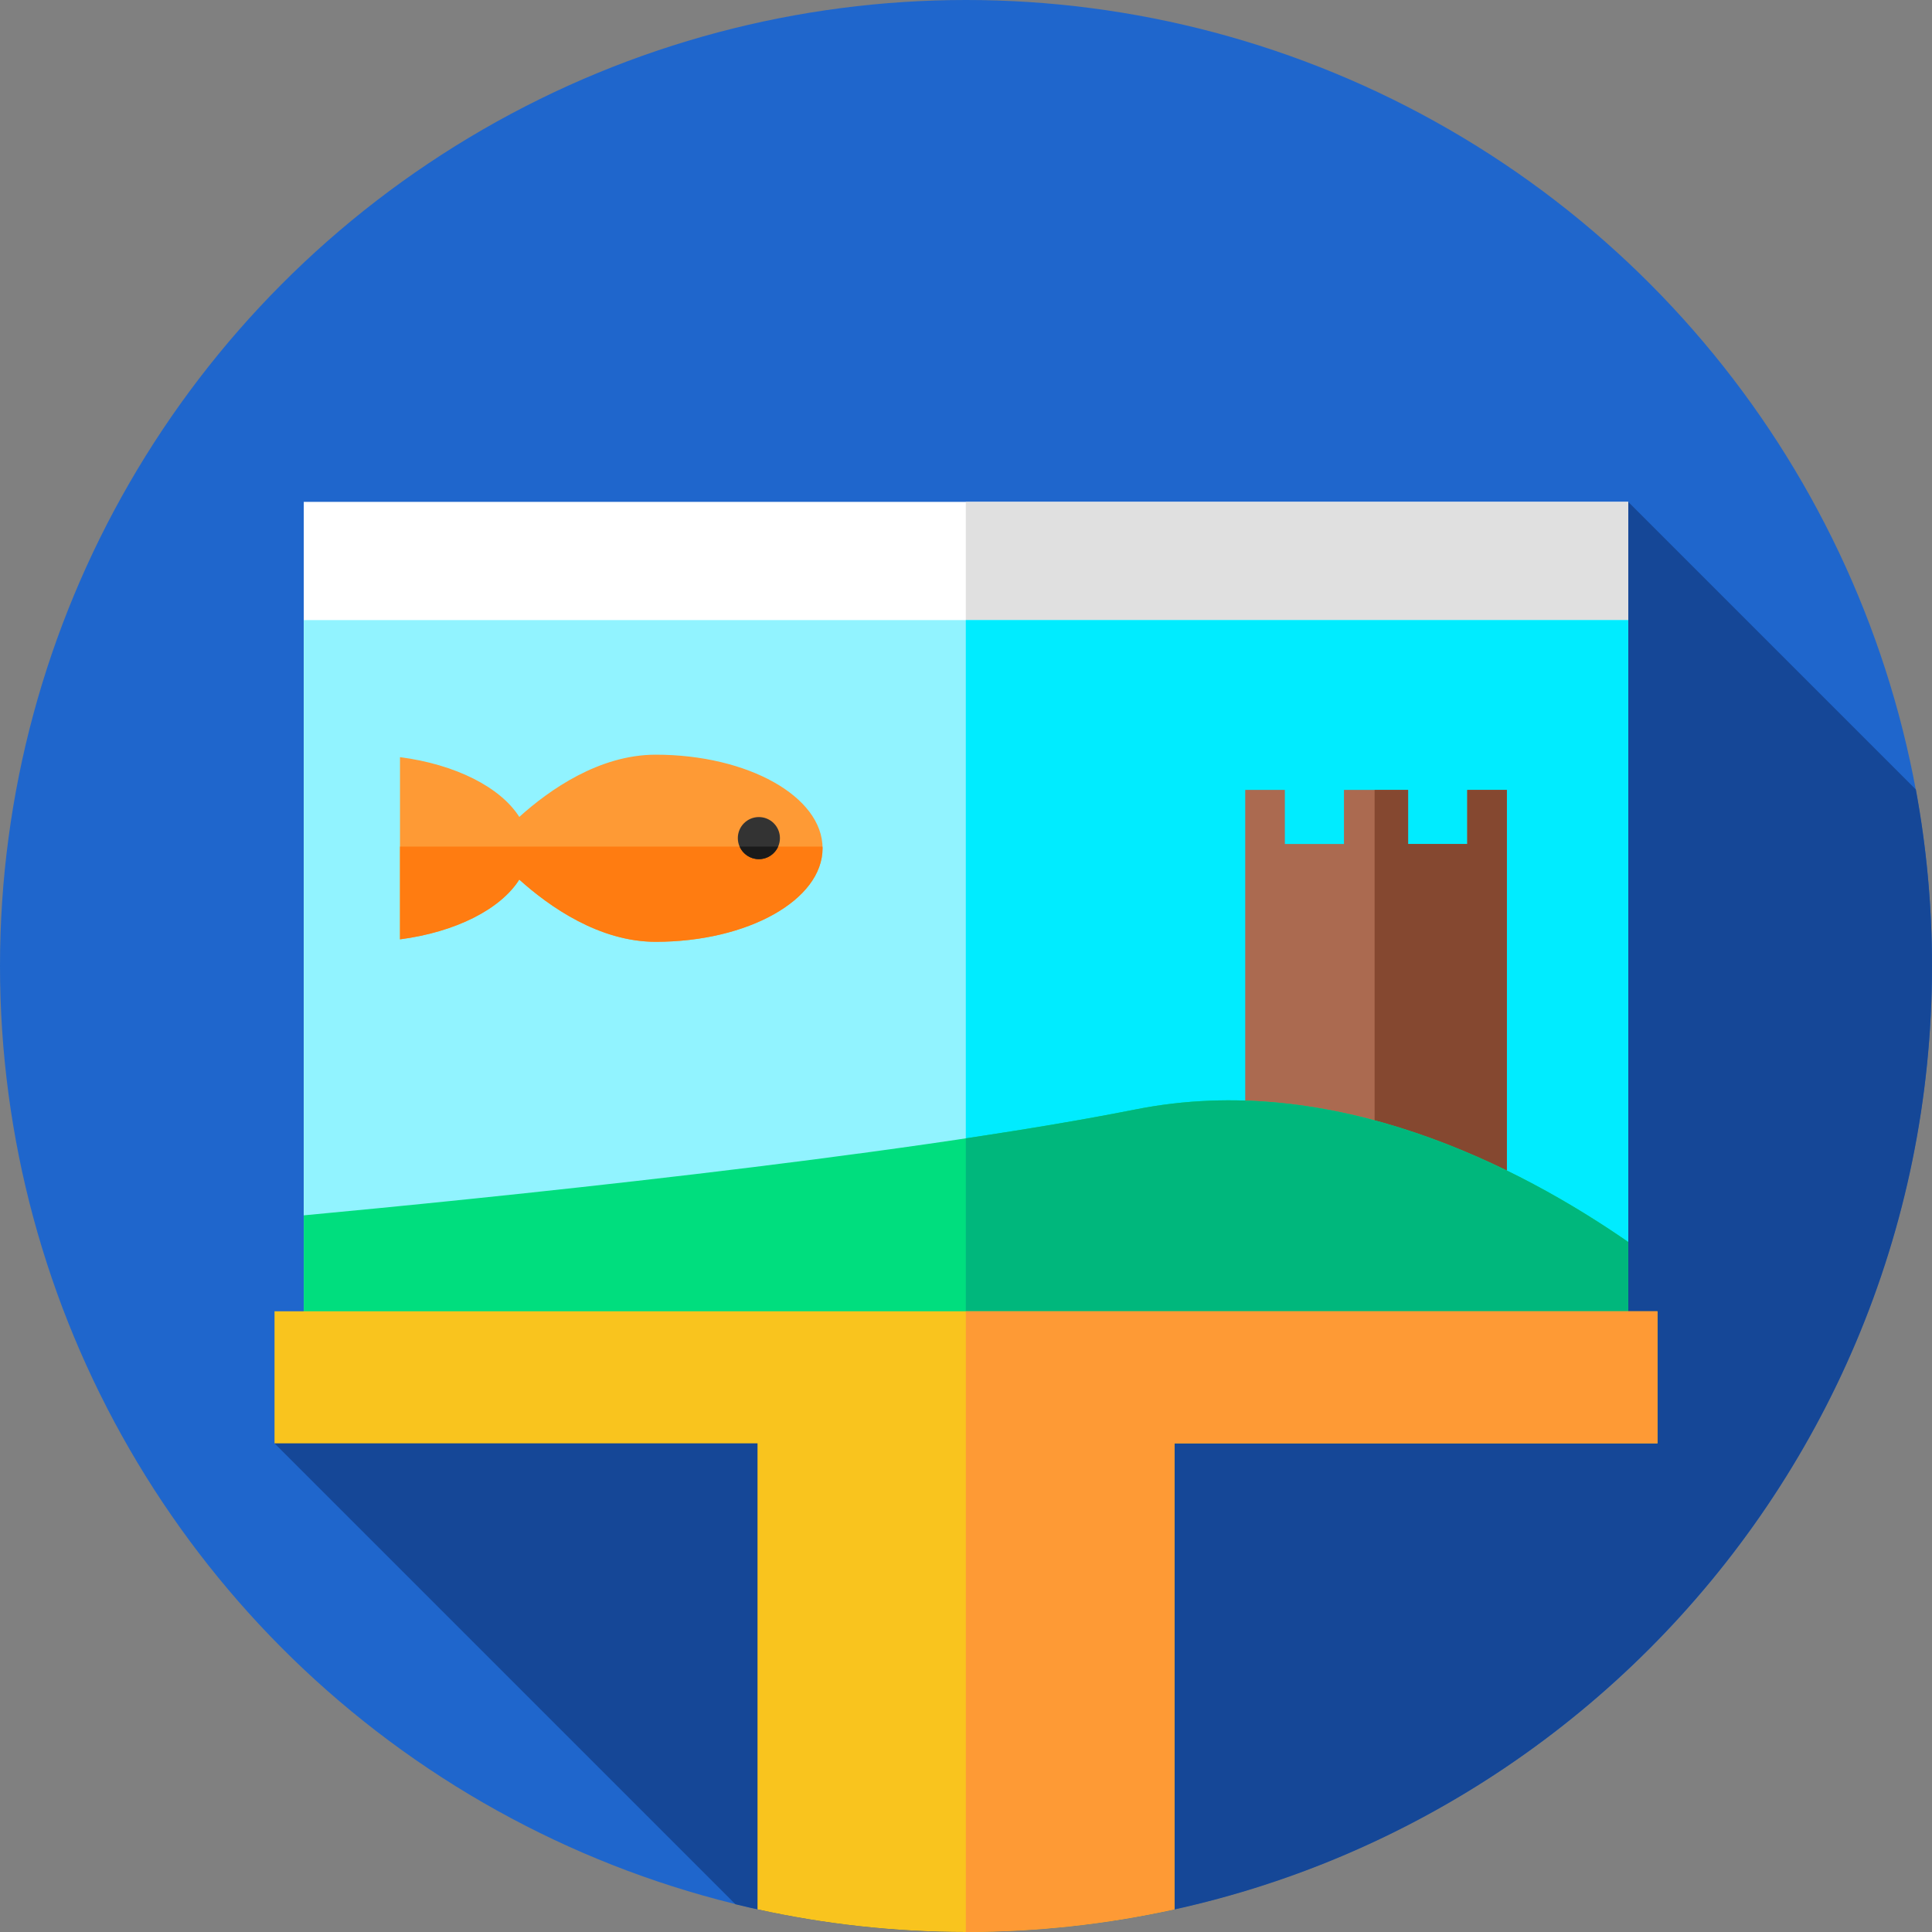 <?xml version="1.0" encoding="iso-8859-1"?>
<!-- Generator: Adobe Illustrator 19.0.0, SVG Export Plug-In . SVG Version: 6.00 Build 0)  -->
<svg version="1.1" id="Capa_1" xmlns="http://www.w3.org/2000/svg" xmlns:xlink="http://www.w3.org/1999/xlink" x="0px" y="0px"
	 viewBox="0 0 512.001 512.001" style="enable-background:new 0 0 512.001 512.001;" xml:space="preserve">
<rect x="0" y="0" width="512.001" height="512.001" fill="#808080" stroke="none"/>
<circle style="fill:#1F66CC;" cx="256" cy="256" r="256"/>
<path style="fill:#154797;" d="M512,256c0-15.979-1.478-31.61-4.278-46.778L431.5,133L72.75,382.5l122.141,122.141
	c19.584,4.797,40.046,7.36,61.109,7.36C397.385,512,512,397.385,512,256z"/>
<rect x="80.5" y="133" style="fill:#FFFFFF;" width="351" height="209"/>
<rect x="255.95" y="133" style="fill:#E0E0E0;" width="175.55" height="209"/>
<rect x="80.5" y="164.33" style="fill:#91F3FF;" width="351" height="209"/>
<rect x="255.95" y="164.33" style="fill:#00ECFF;" width="175.55" height="209"/>
<polygon style="fill:#AB6A50;" points="388.835,209.333 388.835,223.667 373.167,223.667 373.167,209.333 356.167,209.333 
	356.167,223.667 340.5,223.667 340.5,209.333 330,209.333 330,329.333 399.335,329.333 399.335,209.333 "/>
<polygon style="fill:#854830;" points="399.335,209.333 388.835,209.333 388.835,223.667 373.167,223.667 373.167,209.333 
	364.286,209.333 364.286,329.333 399.335,329.333 "/>
<path style="fill:#00DE7E;" d="M301,294c-63.967,12.69-174.409,23.77-220.5,28.082v51.252h351v-44.193
	C402.699,309.199,353.477,283.59,301,294z"/>
<path style="fill:#00B77C;" d="M431.5,329.141C402.699,309.199,353.477,283.59,301,294c-13.331,2.645-28.683,5.219-45.048,7.677
	v71.657H431.5V329.141z"/>
<path style="fill:#FE9A35;" d="M173.771,200c-14.946,0-28.151,9.284-36.154,16.491c-4.995-7.877-16.894-13.918-31.616-15.839v48.285
	c14.722-1.921,26.621-7.962,31.616-15.839c8.003,7.207,21.208,16.491,36.154,16.491c24.42,0,44.216-11.101,44.216-24.794
	S198.191,200,173.771,200z"/>
<path style="fill:#FF7C11;" d="M106,224.357v24.58c14.722-1.921,26.621-7.962,31.616-15.839
	c8.003,7.207,21.208,16.491,36.154,16.491c24.42,0,44.216-11.101,44.216-24.794c0-0.146-0.015-0.291-0.02-0.437L106,224.357
	L106,224.357z"/>
<circle style="fill:#333333;" cx="201.11" cy="222.11" r="5.579"/>
<path style="fill:#1A1A1A;" d="M196.01,224.357c0.865,1.96,2.823,3.33,5.103,3.33s4.238-1.37,5.103-3.33H196.01z"/>
<path style="fill:#F9C41E;" d="M439.25,347.5H72.75v35h128v123.503c17.795,3.916,36.279,5.998,55.25,5.998s37.454-2.082,55.25-5.998
	V382.5h128V347.5z"/>
<path style="fill:#FE9A35;" d="M255.953,347.5V512c0.016,0,0.032,0,0.048,0c18.972,0,37.454-2.082,55.25-5.998V382.5h128v-35
	H255.953z"/>
<g>
</g>
<g>
</g>
<g>
</g>
<g>
</g>
<g>
</g>
<g>
</g>
<g>
</g>
<g>
</g>
<g>
</g>
<g>
</g>
<g>
</g>
<g>
</g>
<g>
</g>
<g>
</g>
<g>
</g>
</svg>
